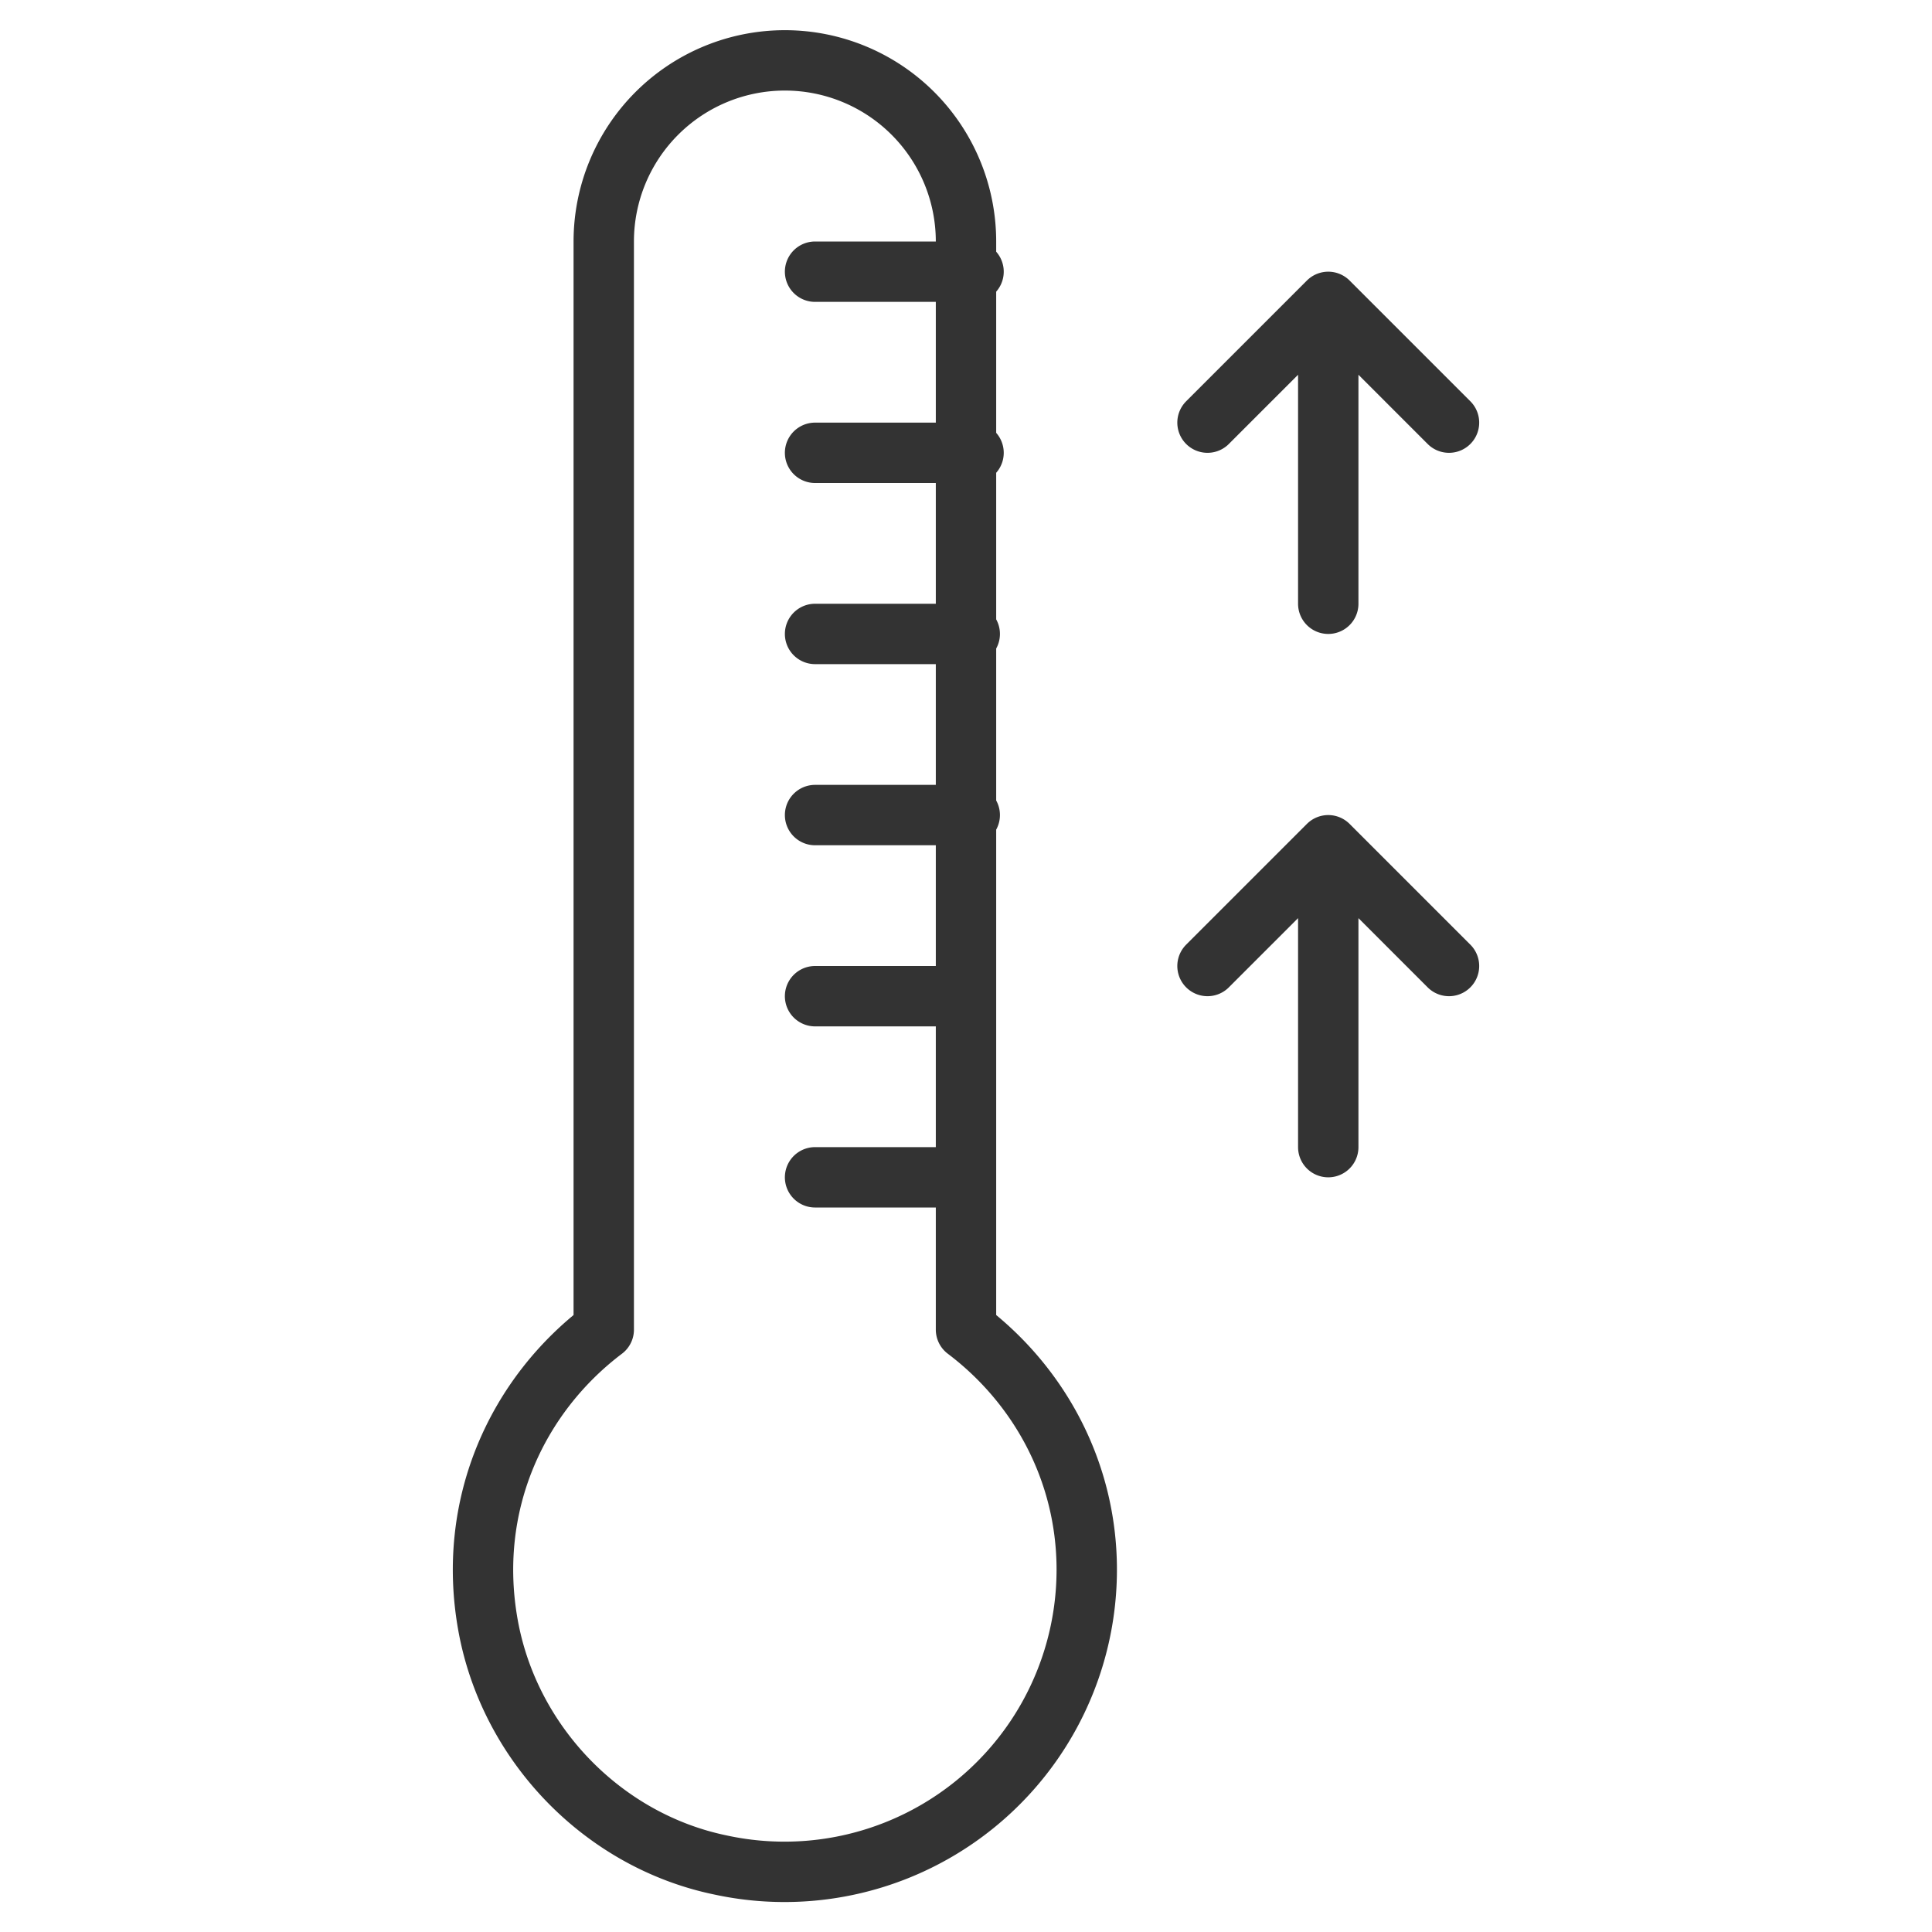 <svg xmlns="http://www.w3.org/2000/svg" viewBox="0 0 32 32"><path d="M16 22.023V4a3 3 0 1 0-6 0v18.023c-1.434 1.084-2.282 2.902-1.914 4.912.357 1.95 1.902 3.551 3.843 3.954A5.006 5.006 0 0 0 18 26c0-1.631-.792-3.065-2-3.977zM13.5 19.5H16m-2.5-3H16m-2.5-3h2.562m-2.562-3h2.562m-2.562-3h2.625m-2.625-3h2.625M22 19v-4.924M20 16l2-2 2 2m-2-6V5.076M20 7l2-2 2 2" stroke="#333" stroke-linecap="round" stroke-linejoin="round" stroke-miterlimit="10" fill="none"/></svg>